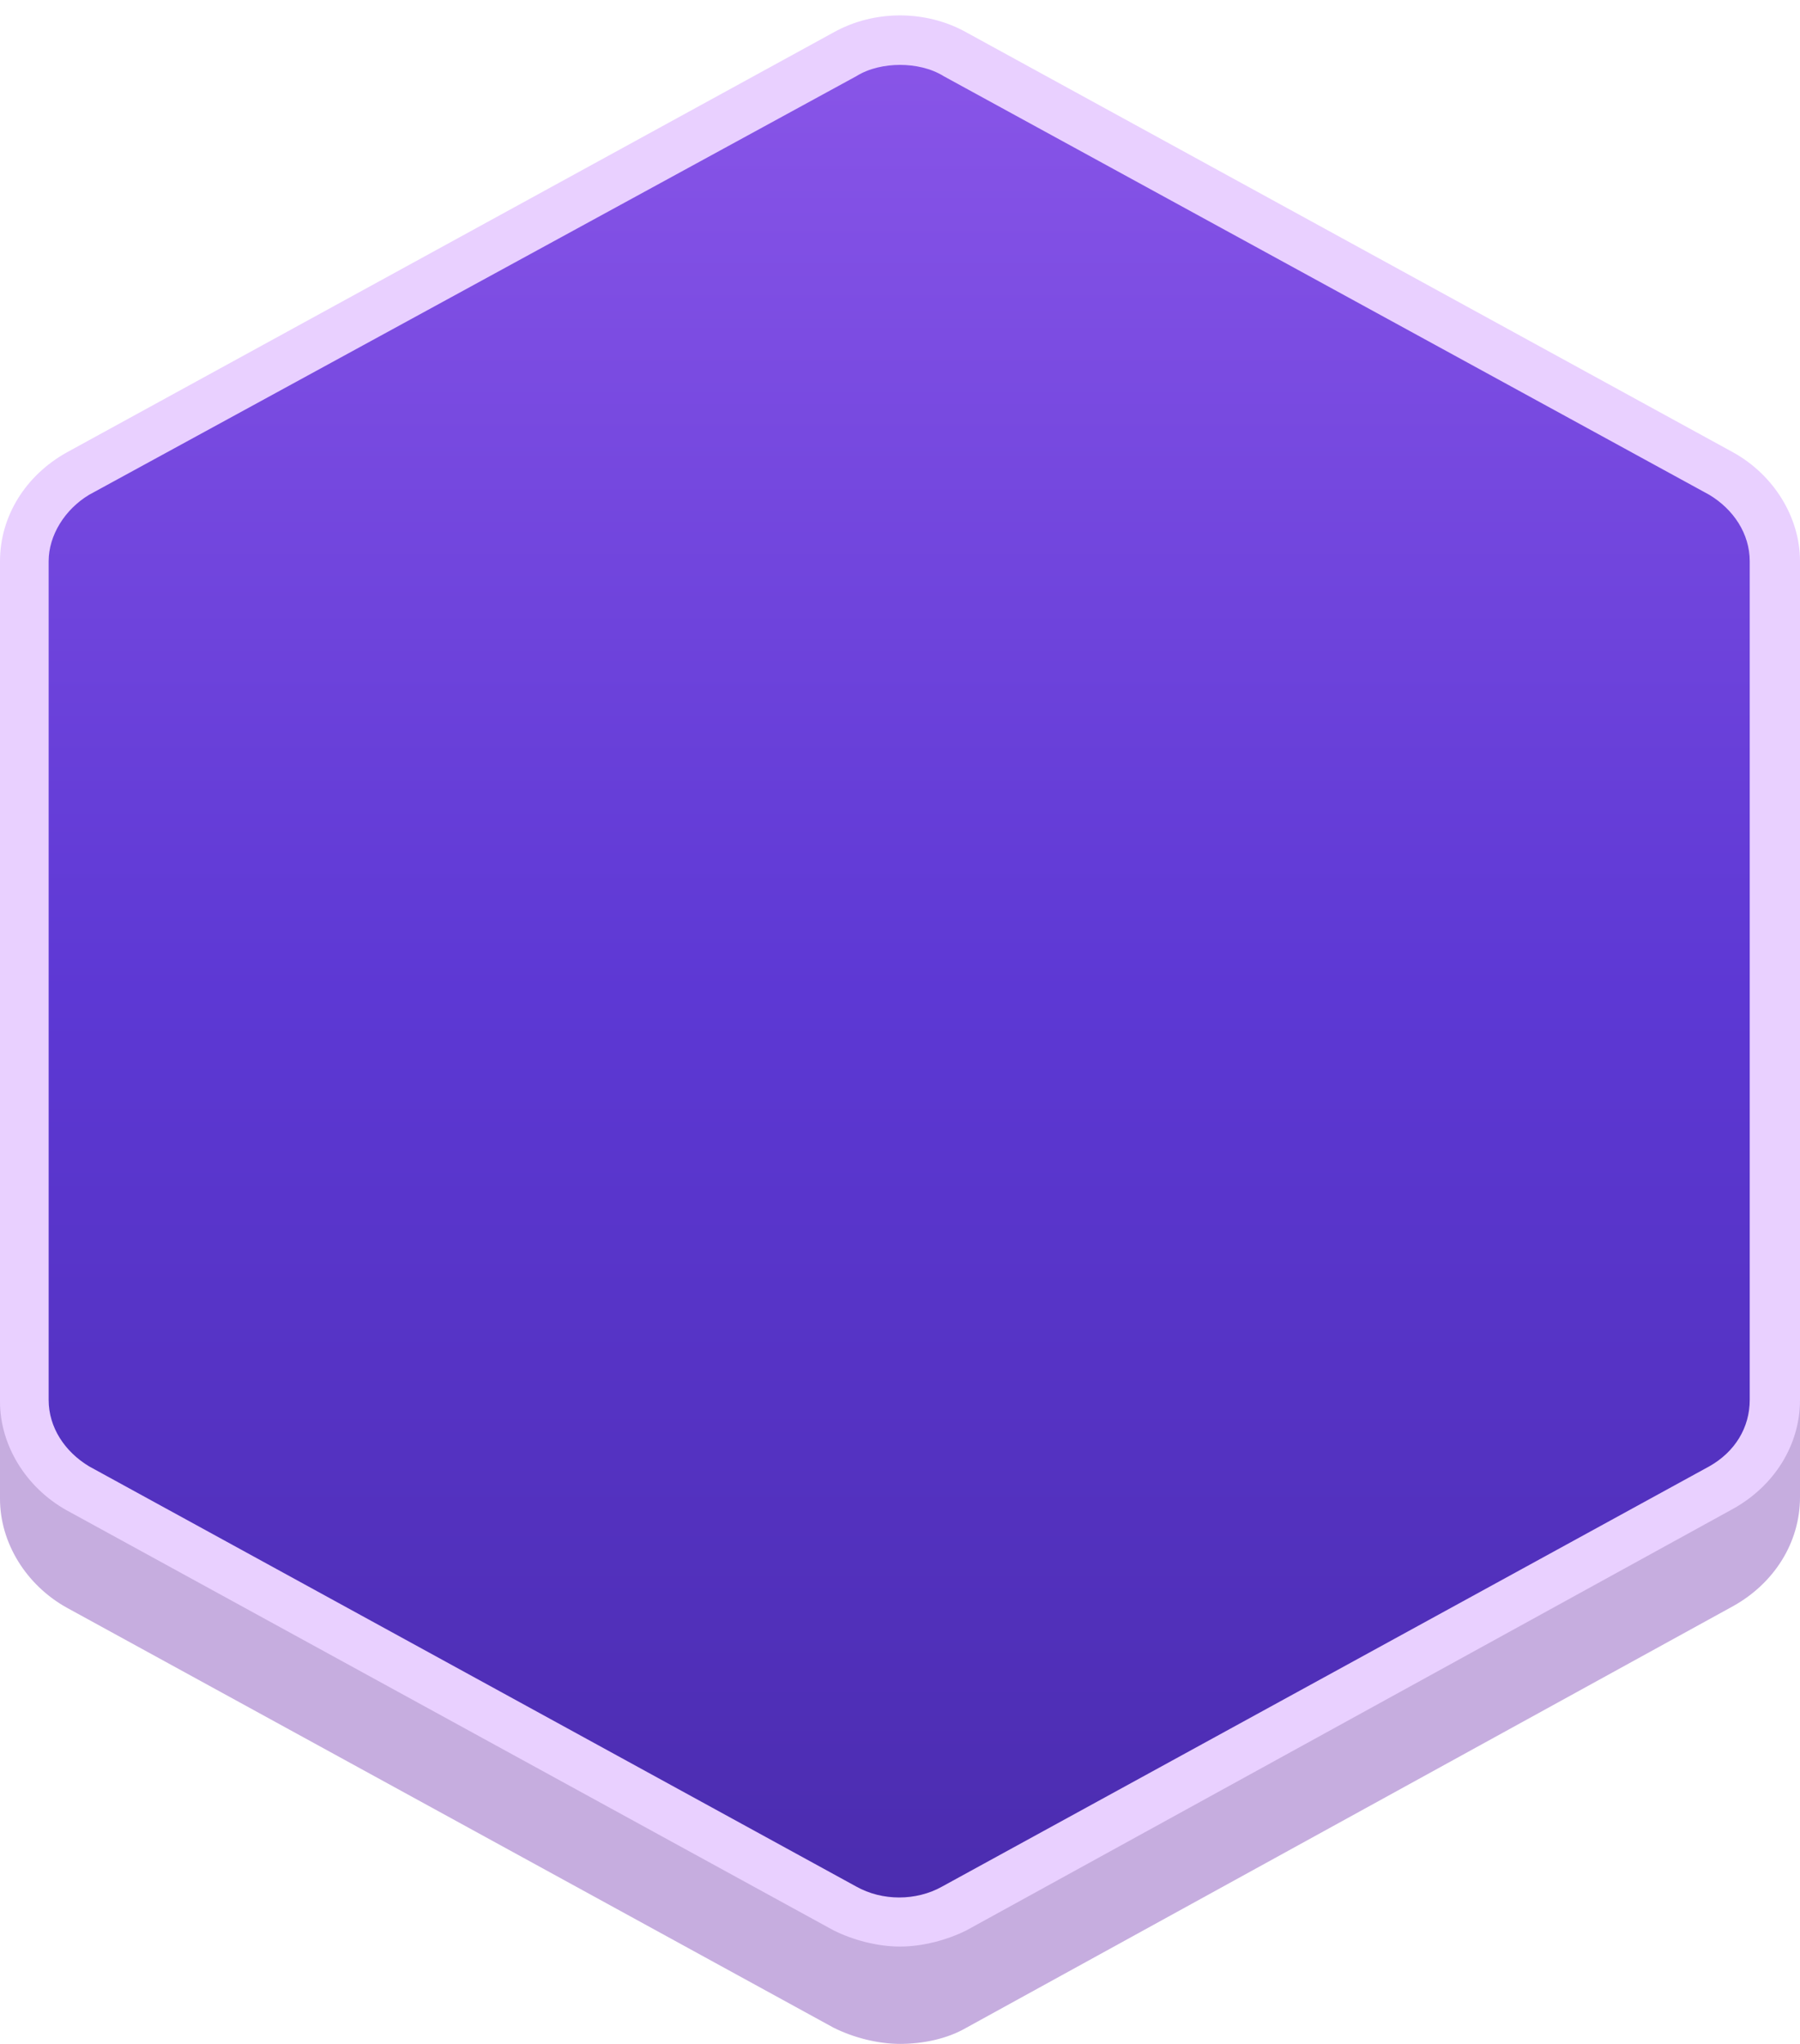 <svg xmlns="http://www.w3.org/2000/svg" width="111" height="126" viewBox="0 0 111 126">
    <defs>
        <linearGradient id="a" x1="49.997%" x2="49.997%" y1=".772%" y2="100.002%">
            <stop offset="0%" stop-color="#8955E8"/>
            <stop offset="50.15%" stop-color="#5D38D4"/>
            <stop offset="100%" stop-color="#4B2CAE"/>
        </linearGradient>
    </defs>
    <g fill="none" fill-rule="evenodd">
        <path fill="#C6ADDF" d="M59.6 125c-1.2.7-2.7 1-4.1 1-1.4 0-2.9-.4-4.1-1L4.1 99.1c-2.5-1.4-4.1-4-4.1-6.7V40.6c0-2.8 1.6-5.3 4.1-6.7L51.4 8c1.2-.7 2.7-1 4.1-1 1.4 0 2.9.4 4.1 1l47.3 25.9c2.5 1.4 4.1 4 4.1 6.7v51.7c0 2.8-1.6 5.3-4.1 6.7l-47.3 26z"/>
        <path fill="url(#a)" d="M58.9 117.6l47.3-25.9c2.1-1.1 3.3-3.2 3.3-5.4V34.6c0-2.2-1.3-4.3-3.3-5.4L58.9 3.4c-1-.6-2.2-.9-3.4-.9-1.2 0-2.4.3-3.4.9L4.8 29.2c-2.1 1.1-3.3 3.2-3.3 5.4v51.7c0 2.2 1.3 4.3 3.3 5.4l47.3 25.9c1 .6 2.2.9 3.4.9 1.2 0 2.4-.3 3.4-.9z"/>
        <path fill="#E9D0FF" fill-rule="nonzero" d="M55.5 120c-1.4 0-2.9-.4-4.1-1L4.1 93.1c-2.5-1.4-4.1-4-4.1-6.7V34.6c0-2.8 1.6-5.3 4.1-6.7L51.4 2C53.9.6 57.1.6 59.6 2l47.3 25.9c2.5 1.4 4.1 4 4.1 6.7v51.7c0 2.8-1.6 5.3-4.1 6.7l-47.3 26c-1.2.6-2.7 1-4.1 1zm0-116c-.9 0-1.9.2-2.7.7L5.5 30.5C4 31.4 3 33 3 34.6v51.7c0 1.7 1 3.2 2.5 4.1l47.3 25.9c1.6.9 3.7.9 5.3 0l47.3-25.9c1.6-.9 2.5-2.4 2.5-4.1V34.6c0-1.7-1-3.2-2.5-4.1L58.2 4.7c-.8-.5-1.8-.7-2.7-.7z"/>
    </g>
</svg>
